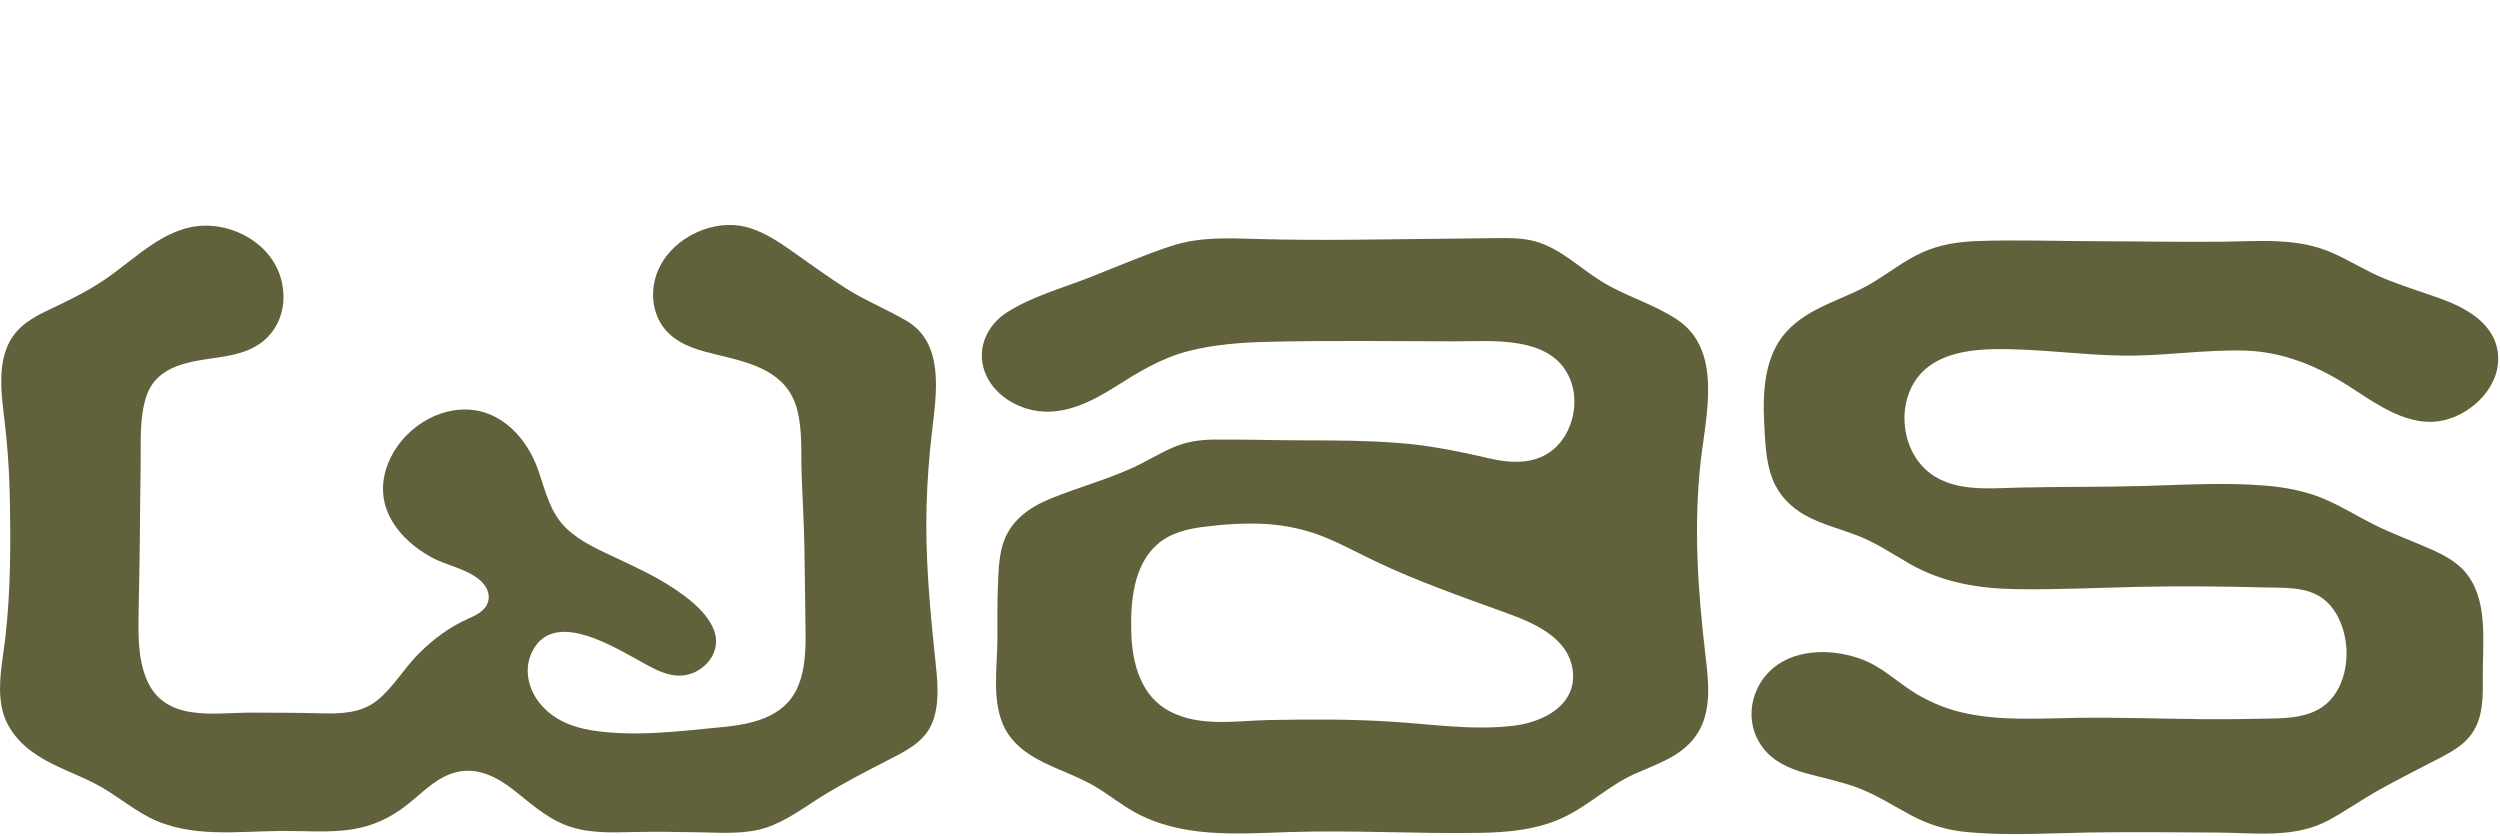 <?xml version="1.0" encoding="UTF-8" standalone="no"?>
<!DOCTYPE svg PUBLIC "-//W3C//DTD SVG 1.1//EN" "http://www.w3.org/Graphics/SVG/1.1/DTD/svg11.dtd">
<svg width="100%" height="100%" viewBox="0 0 652 218" version="1.1" xmlns="http://www.w3.org/2000/svg" xmlns:xlink="http://www.w3.org/1999/xlink" xml:space="preserve" xmlns:serif="http://www.serif.com/" style="fill-rule:evenodd;clip-rule:evenodd;stroke-linecap:round;stroke-linejoin:round;stroke-miterlimit:1.5;">
    <g transform="matrix(1,0,0,1,-2467.69,-576.32)">
        <g transform="matrix(1,0,0,1,2160,0)">
            <g transform="matrix(1,0,0,1,-2160,0)">
                <path d="M3026.85,576.82L3026.85,791.299" style="fill:none;stroke:white;stroke-opacity:0;stroke-width:1px;"/>
            </g>
            <g transform="matrix(1,0,0,1,550.721,664.377)">
                <path d="M0,100.693C-2.165,105.741 -7.319,108.054 -11.784,110.368C-17.245,113.185 -22.745,116.001 -28.014,119.219C-32.958,122.236 -37.863,126.097 -43.401,127.847C-48.88,129.577 -54.763,129.114 -60.396,129.014C-66.375,128.893 -72.353,128.813 -78.351,128.953C-84.233,129.094 -90.307,129.276 -95.903,126.982C-100.903,124.931 -104.889,121.25 -109.144,117.911C-113.435,114.551 -118.455,111.997 -123.916,113.304C-129.109,114.532 -132.673,118.534 -136.773,121.773C-141.085,125.193 -145.856,127.425 -151.221,128.25C-157.219,129.154 -163.331,128.632 -169.368,128.651C-180.902,128.692 -193.453,130.644 -204.165,125.092C-209.07,122.538 -213.342,118.836 -218.268,116.302C-223.23,113.727 -228.595,111.997 -233.309,108.94C-237.812,106.003 -241.49,101.92 -242.583,96.348C-243.714,90.615 -242.41,84.642 -241.721,78.949C-240.169,66.016 -240.226,52.921 -240.514,39.906C-240.667,33.53 -241.184,27.235 -241.931,20.939C-242.622,15.166 -243.446,8.83 -241.49,3.238C-239.709,-1.891 -235.78,-4.627 -231.221,-6.799C-225.816,-9.394 -220.585,-11.807 -215.585,-15.227C-206.981,-21.12 -199.049,-29.951 -187.954,-29.166C-178.699,-28.503 -169.616,-21.805 -169.119,-11.446C-168.85,-6.236 -171.053,-1.388 -175.192,1.528C-178.488,3.861 -182.416,4.606 -186.287,5.189C-193.339,6.255 -201.999,7.02 -204.816,15.185C-206.751,20.859 -206.253,27.214 -206.348,33.128C-206.464,39.665 -206.502,46.223 -206.56,52.78C-206.636,59.056 -206.77,65.331 -206.885,71.627C-206.981,77.42 -207.077,83.615 -204.835,89.027C-200.141,100.411 -187.283,97.796 -177.683,97.796C-171.552,97.817 -165.42,97.817 -159.269,97.978C-154.23,98.118 -148.922,97.978 -144.725,94.659C-140.491,91.279 -137.675,86.251 -133.842,82.429C-130.049,78.648 -125.871,75.509 -121.061,73.358C-119.03,72.452 -116.578,71.406 -115.792,69.033C-114.988,66.599 -116.443,64.346 -118.225,62.938C-121.866,60.102 -126.791,59.378 -130.776,57.145C-138.805,52.639 -145.415,44.593 -142.407,34.496C-139.648,25.263 -130.45,18.485 -121.253,18.746C-112.152,19.007 -105.445,26.329 -102.532,34.898C-100.751,40.189 -99.505,45.659 -95.442,49.622C-91.668,53.303 -86.706,55.375 -82.087,57.568C-77.259,59.86 -72.353,62.093 -67.851,65.05C-63.827,67.665 -58.979,71.245 -56.967,75.932C-54.84,80.86 -57.905,85.748 -62.466,87.518C-67.851,89.61 -72.966,86.05 -77.603,83.536C-84.694,79.672 -99.428,71.024 -104.468,82.388C-106.441,86.834 -105.12,91.843 -102.188,95.443C-98.777,99.606 -93.833,101.598 -88.774,102.403C-77.699,104.173 -66.049,102.665 -54.973,101.598C-47.443,100.874 -38.687,99.304 -35.084,91.34C-32.727,86.13 -32.881,79.955 -32.977,74.323C-33.092,67.725 -33.11,61.147 -33.245,54.57C-33.36,48.234 -33.743,41.938 -33.973,35.602C-34.164,29.929 -33.685,23.976 -35.218,18.464C-37.901,8.789 -47.251,6.577 -55.492,4.586C-60.128,3.459 -65.206,2.293 -68.771,-1.267C-72.277,-4.727 -73.445,-10.098 -72.277,-14.925C-70.074,-24.057 -60.378,-29.81 -51.774,-29.368C-46.505,-29.086 -41.886,-26.29 -37.595,-23.333C-32.497,-19.813 -27.535,-16.092 -22.304,-12.793C-17.245,-9.575 -11.67,-7.383 -6.515,-4.326C3.373,1.568 1.169,14.623 0.038,24.498C-0.709,30.855 -1.188,37.231 -1.379,43.628C-1.744,56.663 -0.613,69.656 0.747,82.589C0.786,82.952 0.824,83.293 0.862,83.655C1.437,89.147 2.223,95.464 0,100.693" style="fill:rgb(97, 98, 59);fill-rule:nonzero;"/>
            </g>
            <g transform="matrix(1,0,0,1,717.851,681.915)">
                <path d="M0,69.238C-1.15,60.367 -10.788,56.627 -17.724,54.112C-28.972,50.029 -40.335,46.066 -51.199,40.917C-55.893,38.705 -60.454,36.149 -65.264,34.259C-70.034,32.409 -75.036,31.362 -80.114,31.06C-85.421,30.759 -90.787,31.121 -96.075,31.785C-100.444,32.327 -104.928,33.354 -108.377,36.411C-114.585,41.903 -115.371,51.437 -115.122,59.382C-114.892,67.589 -112.554,76.037 -105.062,79.939C-97.091,84.103 -87.72,82.352 -79.194,82.192C-68.483,81.991 -57.714,81.93 -47.022,82.634C-36.425,83.299 -25.753,84.967 -15.157,83.64C-8.852,82.855 -1.15,79.477 -0.038,72.577C0.134,71.551 0.154,70.425 0,69.238M32.172,86.233C28.282,91.825 21.652,93.736 15.885,96.37C9.466,99.307 4.235,104.376 -2.127,107.454C-9.006,110.773 -16.708,111.497 -24.201,111.617C-40.68,111.879 -57.177,110.894 -73.657,111.397C-87.452,111.839 -102.15,113.126 -114.719,105.945C-118.015,104.055 -121.023,101.64 -124.281,99.689C-127.442,97.799 -130.795,96.431 -134.149,95.002C-139.495,92.71 -145.166,89.954 -148.08,84.403C-151.643,77.543 -150.052,68.492 -150.034,61.029C-150.034,56.543 -150.091,52.059 -149.918,47.573C-149.784,43.972 -149.708,40.251 -148.75,36.771C-146.93,30.274 -141.755,26.714 -136.027,24.38C-129.091,21.564 -121.866,19.592 -115.006,16.515C-111.404,14.886 -108.012,12.754 -104.391,11.165C-100.942,9.617 -97.34,9.093 -93.604,9.053C-85.498,8.972 -77.393,9.255 -69.288,9.255C-61.298,9.255 -53.288,9.315 -45.297,9.938C-37.345,10.562 -29.719,12.111 -21.959,13.9C-16.133,15.268 -9.638,15.671 -4.771,11.386C0.02,7.143 1.801,-0.642 -0.671,-6.696C-5.365,-18.241 -21.039,-16.553 -30.735,-16.573C-46.907,-16.593 -63.079,-16.834 -79.251,-16.452C-86.322,-16.291 -93.45,-15.788 -100.348,-13.998C-107.533,-12.127 -113.397,-8.467 -119.662,-4.504C-125.488,-0.863 -132.175,2.475 -139.13,1.651C-145.032,0.967 -151.241,-2.713 -153.387,-8.788C-155.552,-14.883 -152.601,-20.897 -147.561,-24.116C-141.18,-28.219 -133.46,-30.331 -126.504,-33.046C-119.279,-35.862 -112.132,-39 -104.793,-41.414C-97.282,-43.888 -89.867,-43.486 -82.107,-43.264C-65.609,-42.782 -49.129,-43.204 -32.631,-43.345C-28.512,-43.385 -24.392,-43.426 -20.273,-43.486C-16.824,-43.526 -13.279,-43.586 -9.888,-42.681C-3.334,-40.891 1.686,-35.842 7.377,-32.282C13.7,-28.339 21.001,-26.388 27.21,-22.265C39.204,-14.3 34.739,2.697 33.379,14.746C31.501,31.481 32.631,48.438 34.605,65.113C34.912,67.708 35.238,70.423 35.314,73.118C35.47,77.767 34.874,82.373 32.172,86.233" style="fill:rgb(97, 98, 59);fill-rule:nonzero;"/>
            </g>
            <g transform="matrix(1,0,0,1,955.205,679.965)">
                <path d="M0,73.379C0.058,78.166 0.039,83.516 -2.778,87.559C-5.423,91.381 -9.714,93.232 -13.604,95.263C-18.069,97.576 -22.534,99.869 -26.941,102.303C-31.406,104.798 -35.621,107.754 -40.086,110.208C-48.995,115.096 -59.458,113.548 -69.153,113.487C-80.247,113.447 -91.342,113.286 -102.436,113.466C-113.09,113.649 -123.878,114.372 -134.494,113.366C-139.629,112.884 -144.4,111.495 -148.998,109.042C-153.425,106.668 -157.659,103.933 -162.315,102.082C-167.049,100.212 -171.953,99.307 -176.801,97.939C-181.036,96.772 -185.232,94.84 -187.954,91.1C-192.725,84.603 -191.038,75.591 -185.098,70.603C-178.699,65.233 -168.716,65.594 -161.377,68.531C-156.874,70.341 -153.233,73.7 -149.21,76.376C-145.147,79.051 -140.759,80.983 -136.065,82.108C-125.89,84.542 -115.37,83.677 -105.042,83.557C-94.216,83.436 -83.409,83.817 -72.602,83.918C-67.256,83.96 -61.909,83.878 -56.564,83.778C-52.119,83.698 -47.156,83.658 -43.094,81.485C-36.521,78.005 -34.509,69.315 -36.004,62.255C-36.943,57.85 -39.261,53.566 -43.228,51.514C-47.329,49.381 -52.215,49.684 -56.68,49.563C-67.639,49.281 -78.599,49.18 -89.56,49.402C-100.271,49.624 -110.963,50.187 -121.655,50.005C-131.293,49.865 -140.875,48.317 -149.42,43.428C-153.731,40.954 -157.85,38.157 -162.45,36.288C-167.183,34.377 -172.26,33.23 -176.763,30.715C-180.5,28.624 -183.604,25.485 -185.232,21.322C-186.976,16.856 -187.148,11.848 -187.398,7.081C-187.839,-1.207 -187.455,-10.579 -181.745,-16.996C-175.709,-23.774 -166.282,-25.525 -158.866,-30.09C-154.651,-32.685 -150.665,-35.803 -146.144,-37.834C-141.659,-39.846 -136.889,-40.59 -132.041,-40.771C-121.483,-41.154 -110.829,-40.751 -100.252,-40.731C-89.483,-40.711 -78.695,-40.49 -67.907,-40.61C-58.48,-40.711 -48.612,-41.717 -39.663,-37.875C-34.854,-35.823 -30.428,-32.926 -25.58,-30.955C-20.885,-29.045 -16.019,-27.556 -11.247,-25.847C-4.694,-23.493 3.219,-19.43 3.968,-11.243C4.715,-2.976 -2.567,3.983 -9.638,5.833C-19.123,8.328 -27.745,1.63 -35.391,-3.218C-43.535,-8.387 -52.463,-11.947 -62.045,-12.209C-72.755,-12.511 -83.409,-10.72 -94.121,-10.901C-105.138,-11.082 -116.098,-12.732 -127.116,-12.591C-129.301,-12.551 -131.6,-12.43 -133.88,-12.088C-139.955,-11.183 -145.856,-8.789 -148.903,-2.856C-152.447,4.064 -151.01,13.417 -145.434,18.687C-138.843,24.882 -129.033,23.696 -120.888,23.514C-110.044,23.273 -99.179,23.394 -88.333,23.092C-77.833,22.791 -67.314,22.146 -56.832,22.992C-51.792,23.394 -46.772,24.299 -42.04,26.21C-37.268,28.121 -32.9,30.917 -28.3,33.21C-23.837,35.423 -19.199,37.132 -14.658,39.104C-10.692,40.814 -6.553,42.764 -3.87,46.445C1.533,53.849 -0.134,64.671 0,73.379" style="fill:rgb(97, 98, 59);fill-rule:nonzero;"/>
            </g>
        </g>
    </g>
</svg>
